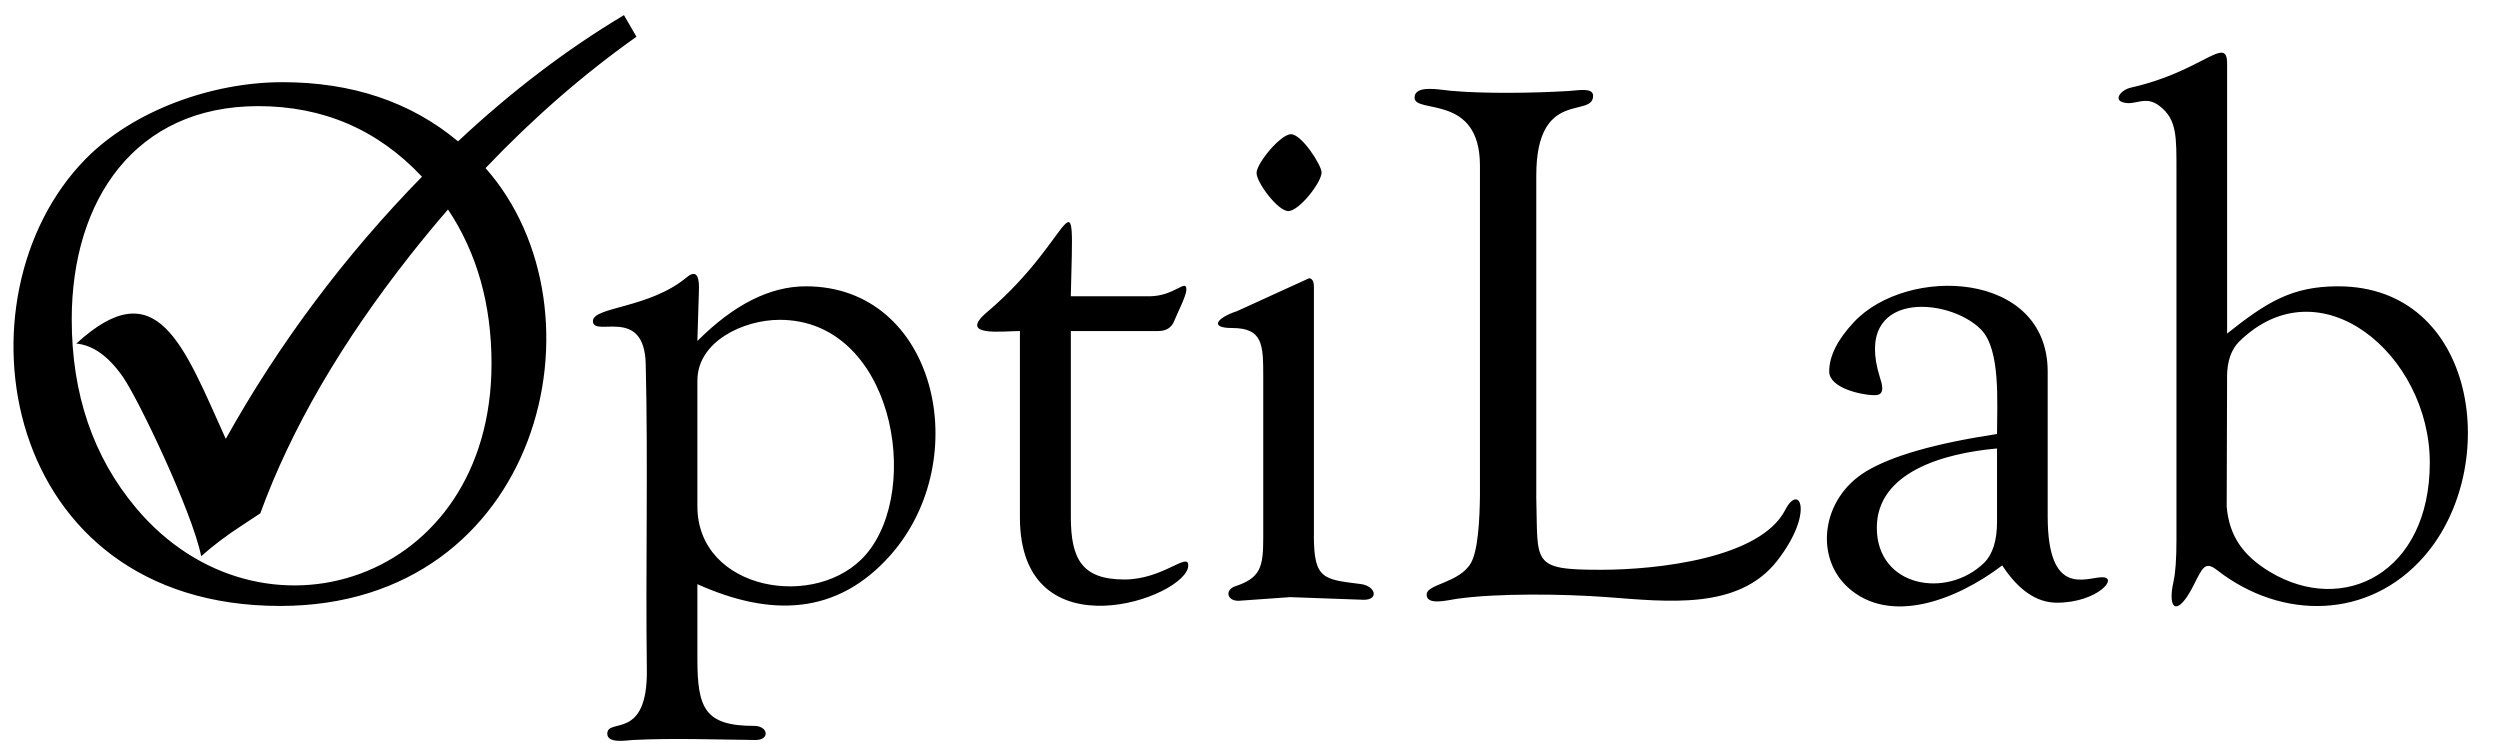 <?xml version="1.0" encoding="UTF-8"?>
<!DOCTYPE svg PUBLIC "-//W3C//DTD SVG 1.1//EN" "http://www.w3.org/Graphics/SVG/1.1/DTD/svg11.dtd">
<!-- Creator: CorelDRAW -->
<svg xmlns="http://www.w3.org/2000/svg" xml:space="preserve" width="84.0mm" height="25.4mm" style="shape-rendering:geometricPrecision; text-rendering:geometricPrecision; image-rendering:optimizeQuality; fill-rule:evenodd; clip-rule:evenodd"
viewBox="0 0 84.0 25.4"
 xmlns:xlink="http://www.w3.org/1999/xlink">
 <defs>
  <style type="text/css">
   <![CDATA[
    .fil0 {fill:black;fill-rule:nonzero}
   ]]>
  </style>
 </defs>
 <g id="Capa_x0020_1">
  <path class="fil0" d="M9.478 2.761c2.354,0 4.325,0.663 5.912,1.988 1.785,-1.672 3.643,-3.086 5.575,-4.241l0.42 0.726c-1.774,1.256 -3.464,2.727 -5.071,4.414 4.242,4.8 1.844,14.712 -6.9,14.712 -9.418,0 -11.074,-10.381 -6.549,-15.007 1.613,-1.649 4.275,-2.591 6.612,-2.591zm5.574 4.278c-0.426,0.492 -0.847,1.001 -1.261,1.526 -2.329,2.955 -4.01,5.847 -5.045,8.683l-0.616 0.406c-0.53,0.344 -0.988,0.692 -1.37,1.036 -0.297,-1.485 -2.111,-5.285 -2.635,-6.034 -0.482,-0.687 -1.002,-1.06 -1.561,-1.112 2.716,-2.493 3.596,0.043 5.022,3.203 1.786,-3.205 4.008,-6.169 6.592,-8.81 -1.482,-1.579 -3.318,-2.371 -5.503,-2.371 -4.123,0 -6.265,3.139 -6.265,7.167 0,2.506 0.72,4.619 2.163,6.337 4.17,4.965 11.942,2.532 11.942,-4.851 0,-1.992 -0.488,-3.719 -1.462,-5.18zm8.38 4.418c1.223,-1.223 2.438,-1.837 3.645,-1.837 4.386,0 5.692,5.812 2.845,9.03 -1.807,2.042 -4.048,2.075 -6.49,0.978l0 2.493c0,1.674 0.242,2.269 1.909,2.269 0.472,0 0.542,0.479 0.038,0.474 -1.376,-0.014 -2.745,-0.069 -4.119,0 -0.206,0.01 -0.855,0.131 -0.855,-0.212 0,-0.549 1.362,0.26 1.329,-2.159 -0.046,-3.421 0.045,-6.846 -0.038,-10.266 -0.048,-1.975 -1.774,-0.863 -1.774,-1.439 0,-0.482 1.895,-0.422 3.15,-1.469 0.397,-0.331 0.425,0.121 0.411,0.461l-0.051 1.676zm0 1.325l0 4.229c0,2.844 4.038,3.523 5.673,1.609 1.894,-2.217 0.891,-7.874 -2.908,-7.874 -1.219,0 -2.764,0.728 -2.764,2.036zm12.548 -1.659l0 6.24c0,1.423 0.375,2.108 1.799,2.108 1.294,0 2.146,-0.937 2.146,-0.474 0,1.077 -5.656,3.074 -5.656,-1.613l0 -6.261c-0.585,0 -2.101,0.207 -1.105,-0.635 3.019,-2.553 2.922,-5.032 2.815,-0.533l2.642 0c0.847,0 1.257,-0.623 1.24,-0.212 -0.009,0.216 -0.307,0.786 -0.398,1.02 -0.089,0.241 -0.271,0.36 -0.546,0.36l-2.938 0zm7.396 -6.613c0.366,0 1.023,1.04 1.029,1.278 0.007,0.333 -0.753,1.304 -1.118,1.304 -0.355,0 -1.067,-0.964 -1.067,-1.278 0,-0.326 0.806,-1.304 1.156,-1.304zm0.77 13.488c0,1.471 0.326,1.468 1.575,1.626 0.493,0.062 0.624,0.529 0.102,0.529l-2.472 -0.089 -1.74 0.123c-0.4,0 -0.45,-0.374 -0.11,-0.487 0.849,-0.282 0.944,-0.636 0.944,-1.626l0 -5.406c0,-1.088 -0.008,-1.647 -1.054,-1.647 -0.778,0 -0.492,-0.349 0.174,-0.567l2.421 -1.105c0.106,0.009 0.161,0.106 0.161,0.296l0 8.352zm7.472 -1.321c0.066,2.244 -0.208,2.468 2.159,2.468 1.941,0 5.375,-0.392 6.206,-2.011 0.479,-0.934 0.994,0.09 -0.275,1.714 -1.301,1.665 -3.703,1.365 -5.719,1.215 -1.466,-0.109 -3.692,-0.136 -5.051,0.059 -0.304,0.044 -1.003,0.234 -1.003,-0.144 0,-0.359 1.092,-0.382 1.486,-1.058 0.247,-0.425 0.296,-1.508 0.305,-2.265l0 -11.091c0,-2.428 -2.197,-1.725 -2.197,-2.282 0,-0.441 0.825,-0.268 1.202,-0.233 1.146,0.106 2.826,0.078 3.967,0.009 0.357,-0.022 0.83,-0.121 0.83,0.161 0,0.77 -1.909,-0.265 -1.909,2.675l0 10.782zm15.482 -2.095c0,-1.068 0.124,-2.832 -0.533,-3.505 -1.092,-1.117 -4.319,-1.338 -3.408,1.583 0.075,0.24 0.206,0.618 -0.161,0.618 -0.471,0 -1.537,-0.246 -1.537,-0.796 0,-0.512 0.275,-1.067 0.83,-1.659 1.786,-1.911 6.511,-1.736 6.511,1.664l0 4.86c0,2.719 1.264,2.065 1.812,2.049 0.607,-0.018 -0.139,0.855 -1.503,0.855 -0.677,0 -1.291,-0.419 -1.837,-1.253 -1.574,1.196 -3.794,2.006 -5.186,0.737 -1.127,-1.028 -0.887,-2.989 0.61,-3.895 0.868,-0.525 2.337,-0.944 4.403,-1.257zm0 0.487c-1.803,0.16 -4.039,0.797 -4.039,2.663 0,1.998 2.351,2.404 3.607,1.177 0.288,-0.288 0.432,-0.749 0.432,-1.376l0 -2.464zm7.73 -3.861c1.328,-1.055 2.176,-1.588 3.73,-1.588 4.663,0 5.517,6.055 2.896,9.068 -1.85,2.126 -4.781,2.167 -6.96,0.47 -0.414,-0.323 -0.491,-0.082 -0.804,0.533 -0.53,1.04 -0.88,0.813 -0.66,-0.161 0.064,-0.292 0.097,-0.753 0.097,-1.389l0 -12.366c0,-1.178 0.021,-1.757 -0.563,-2.21 -0.505,-0.392 -0.828,0.019 -1.262,-0.136 -0.276,-0.098 -0.034,-0.411 0.301,-0.487 2.404,-0.542 3.226,-1.79 3.226,-0.804l0 9.068zm0 1.46l-0.013 4.36c0.086,0.975 0.54,1.639 1.456,2.189 2.469,1.481 5.368,0.032 5.368,-3.67 0,-3.624 -3.678,-6.728 -6.393,-4.081 -0.279,0.271 -0.419,0.673 -0.419,1.202z"/>
 </g>
</svg>

